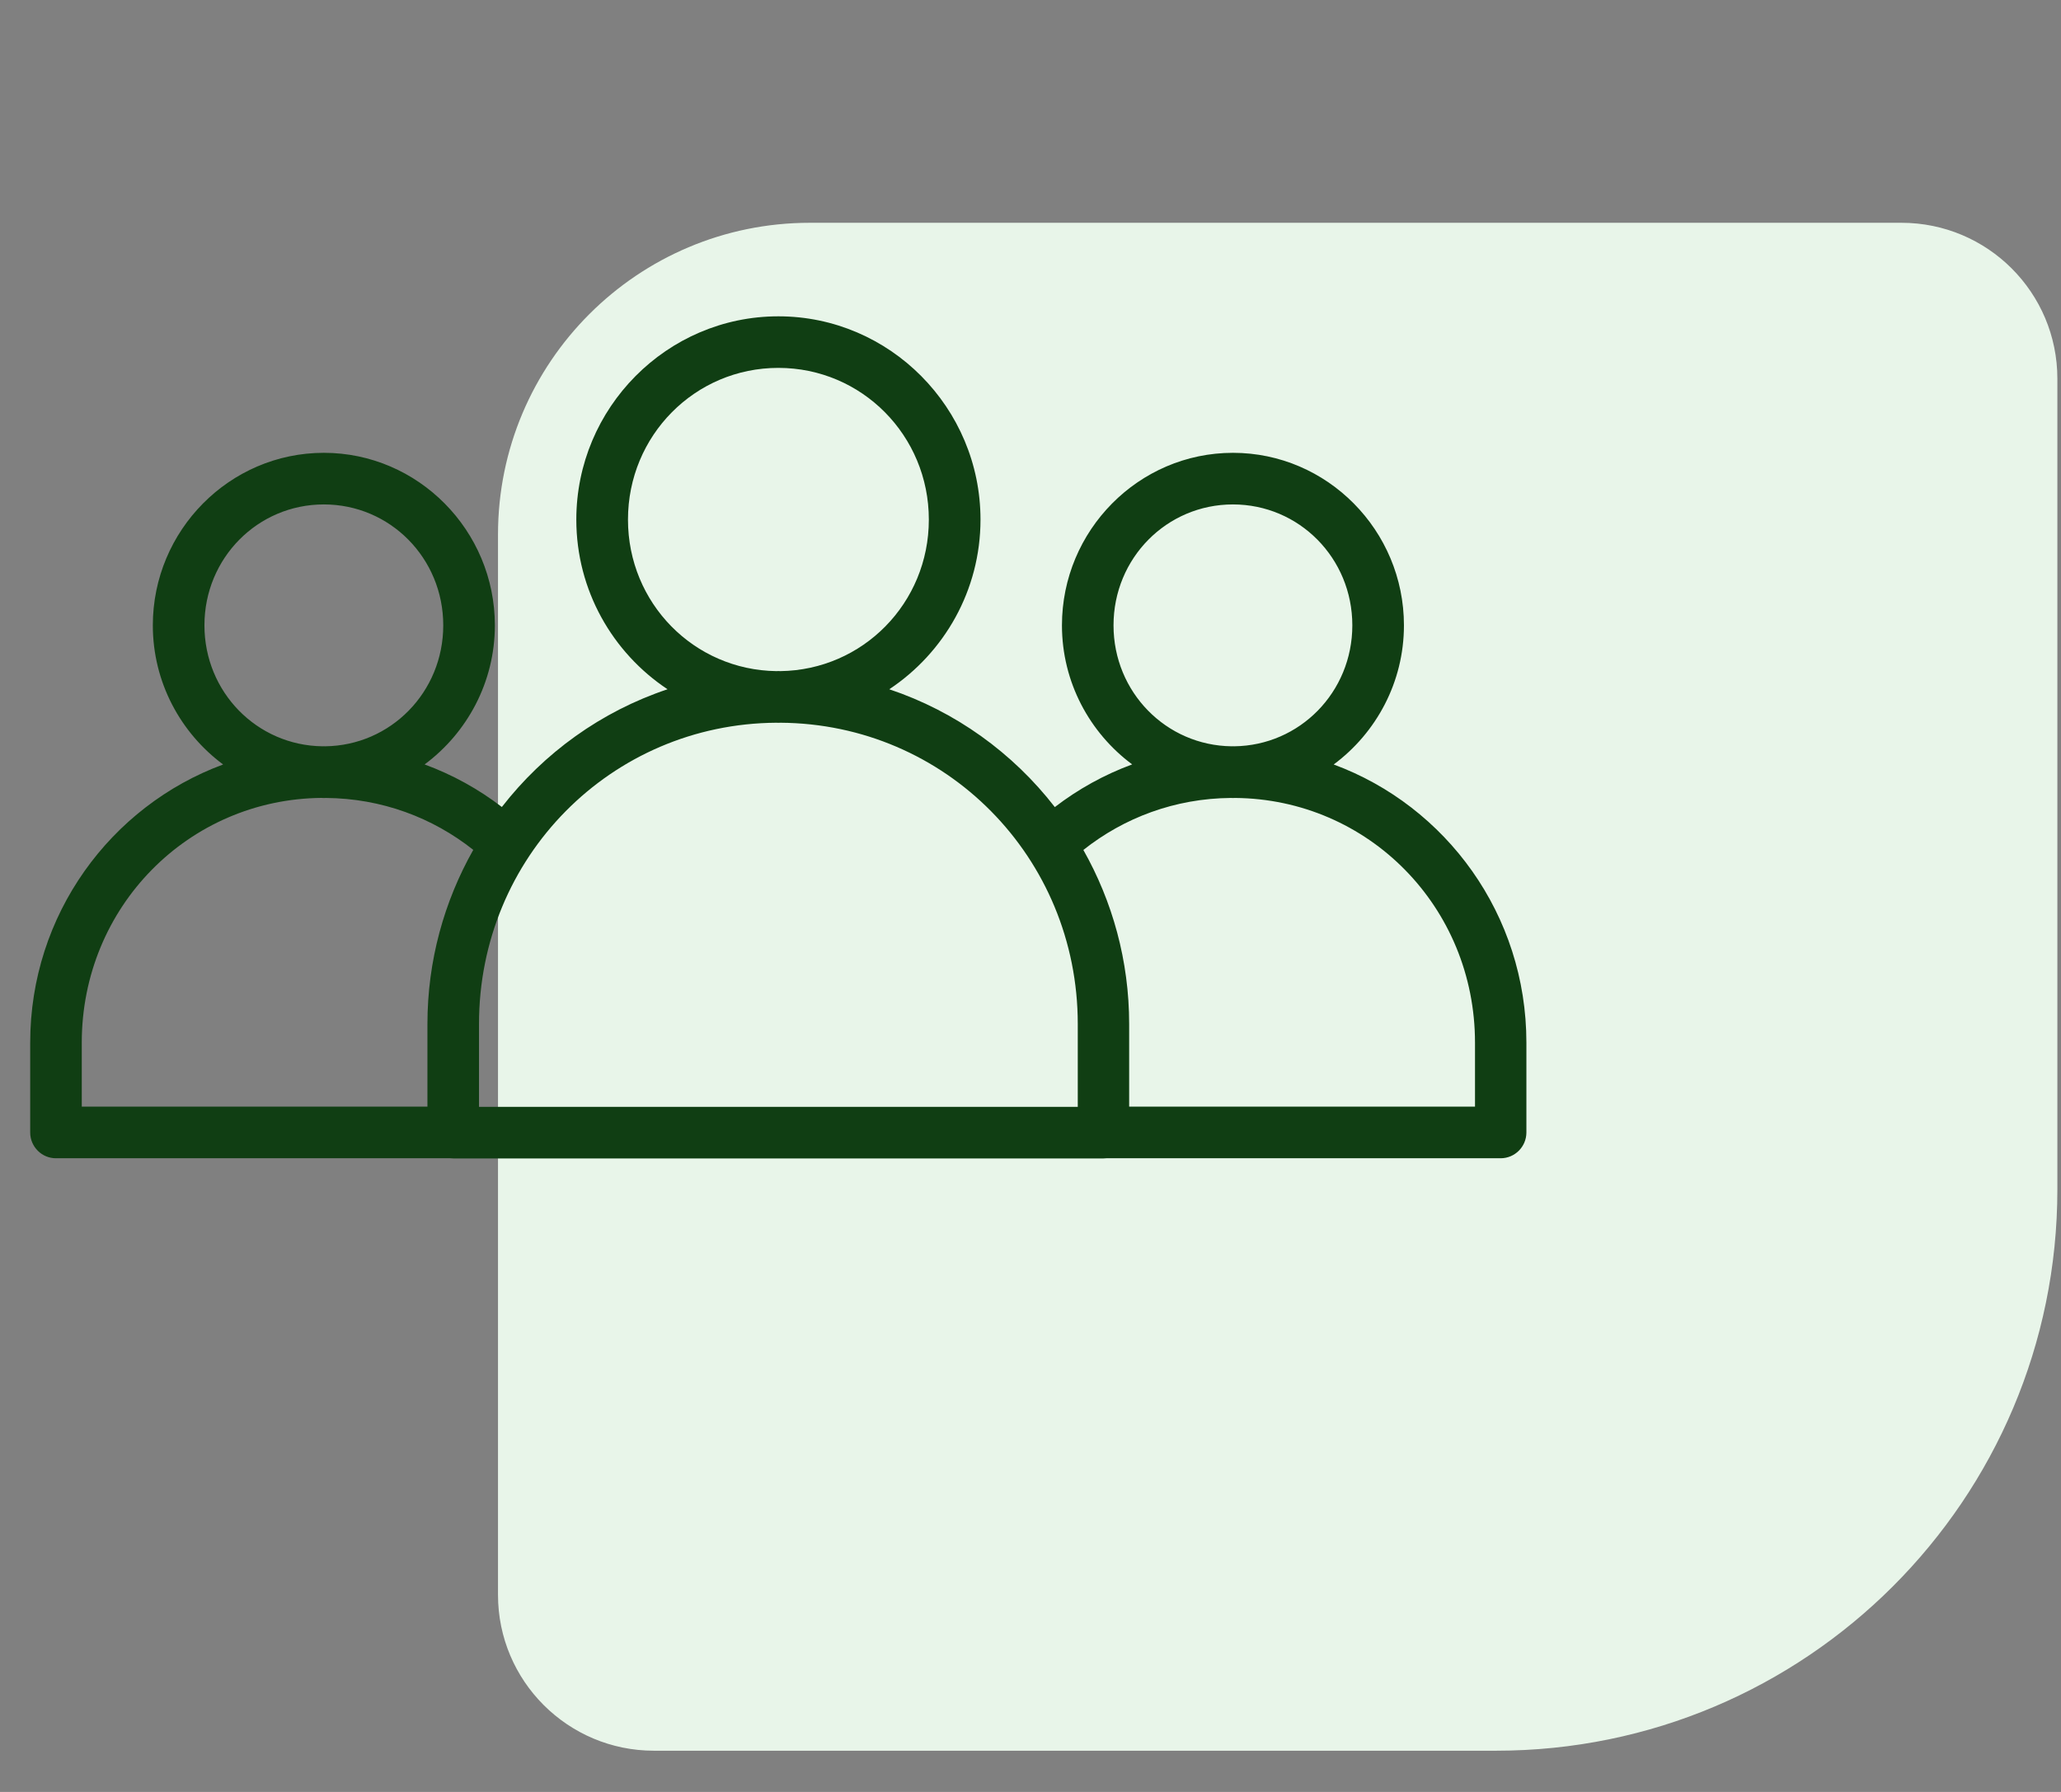 <svg width="46" height="40" viewBox="0 0 46 40" fill="none" xmlns="http://www.w3.org/2000/svg">
<rect x="0" y="0" width="46" height="40" fill="#808080" stroke="none"/>
<path d="M45.919 26.551C45.919 33.47 40.309 39.08 33.389 39.08L14.596 39.08C12.673 39.08 11.115 37.522 11.115 35.6L11.115 11.933C11.115 8.089 14.232 4.973 18.076 4.973L42.438 4.973C44.361 4.973 45.919 6.531 45.919 8.453L45.919 26.551Z" fill="#E8F5E9"/>
<path d="M17.373 7.061C14.887 7.061 12.863 9.103 12.863 11.599C12.863 13.179 13.674 14.573 14.899 15.386C13.42 15.88 12.14 16.805 11.201 18.014C10.682 17.615 10.102 17.294 9.477 17.064C10.425 16.36 11.045 15.229 11.045 13.959C11.045 11.842 9.332 10.108 7.228 10.108C5.123 10.108 3.411 11.842 3.411 13.959C3.411 15.23 4.031 16.361 4.98 17.065C2.468 17.992 0.674 20.419 0.674 23.274V25.281C0.674 25.434 0.736 25.58 0.844 25.688C0.952 25.796 1.099 25.856 1.252 25.855H10.054C10.075 25.858 10.097 25.859 10.118 25.859H24.628C24.649 25.859 24.671 25.858 24.692 25.855H33.495C33.811 25.854 34.067 25.597 34.068 25.281V23.274C34.068 20.419 32.277 17.992 29.767 17.065C30.715 16.361 31.335 15.23 31.335 13.959C31.335 11.841 29.623 10.108 27.519 10.108C25.414 10.108 23.702 11.841 23.702 13.959C23.702 15.229 24.322 16.36 25.269 17.063C24.643 17.294 24.063 17.616 23.543 18.016C22.605 16.806 21.327 15.881 19.848 15.386C21.072 14.573 21.884 13.179 21.884 11.599C21.884 9.103 19.859 7.061 17.373 7.061H17.373ZM17.373 8.212C19.232 8.212 20.731 9.721 20.731 11.599C20.731 13.463 19.255 14.957 17.417 14.981C17.402 14.981 17.388 14.979 17.373 14.979C17.358 14.979 17.344 14.981 17.329 14.981C15.49 14.957 14.016 13.463 14.016 11.599C14.016 9.721 15.513 8.212 17.372 8.212H17.373ZM7.228 11.26C8.703 11.26 9.893 12.457 9.893 13.959C9.893 15.45 8.719 16.642 7.257 16.659C7.247 16.659 7.238 16.658 7.228 16.658C7.218 16.658 7.209 16.659 7.199 16.659C5.737 16.642 4.563 15.45 4.563 13.959C4.563 12.457 5.753 11.26 7.228 11.26H7.228ZM27.518 11.26C28.993 11.26 30.183 12.457 30.183 13.959C30.183 15.45 29.009 16.642 27.547 16.659C27.538 16.659 27.528 16.658 27.518 16.658C27.508 16.658 27.499 16.659 27.489 16.659C26.028 16.642 24.853 15.45 24.853 13.959C24.853 12.457 26.043 11.26 27.518 11.26H27.518ZM17.329 16.133C17.343 16.133 17.358 16.135 17.373 16.135C17.387 16.135 17.402 16.133 17.417 16.133C21.104 16.156 24.055 19.133 24.055 22.858L24.055 24.707H10.691V22.858C10.691 19.132 13.641 16.156 17.328 16.133H17.329ZM7.184 17.812C7.199 17.812 7.213 17.814 7.228 17.814C7.243 17.814 7.257 17.812 7.272 17.812C8.519 17.822 9.657 18.252 10.563 18.971C9.915 20.119 9.54 21.443 9.54 22.859V24.703H1.825V23.274C1.825 20.247 4.206 17.835 7.184 17.811L7.184 17.812ZM27.474 17.812C27.489 17.812 27.503 17.814 27.518 17.814C27.533 17.814 27.547 17.812 27.562 17.812C30.54 17.835 32.921 20.247 32.921 23.275V24.703H25.202L25.202 22.859C25.202 21.444 24.828 20.12 24.18 18.973C25.087 18.253 26.226 17.822 27.474 17.812H27.474Z" fill="#103E13"/>
</svg>
